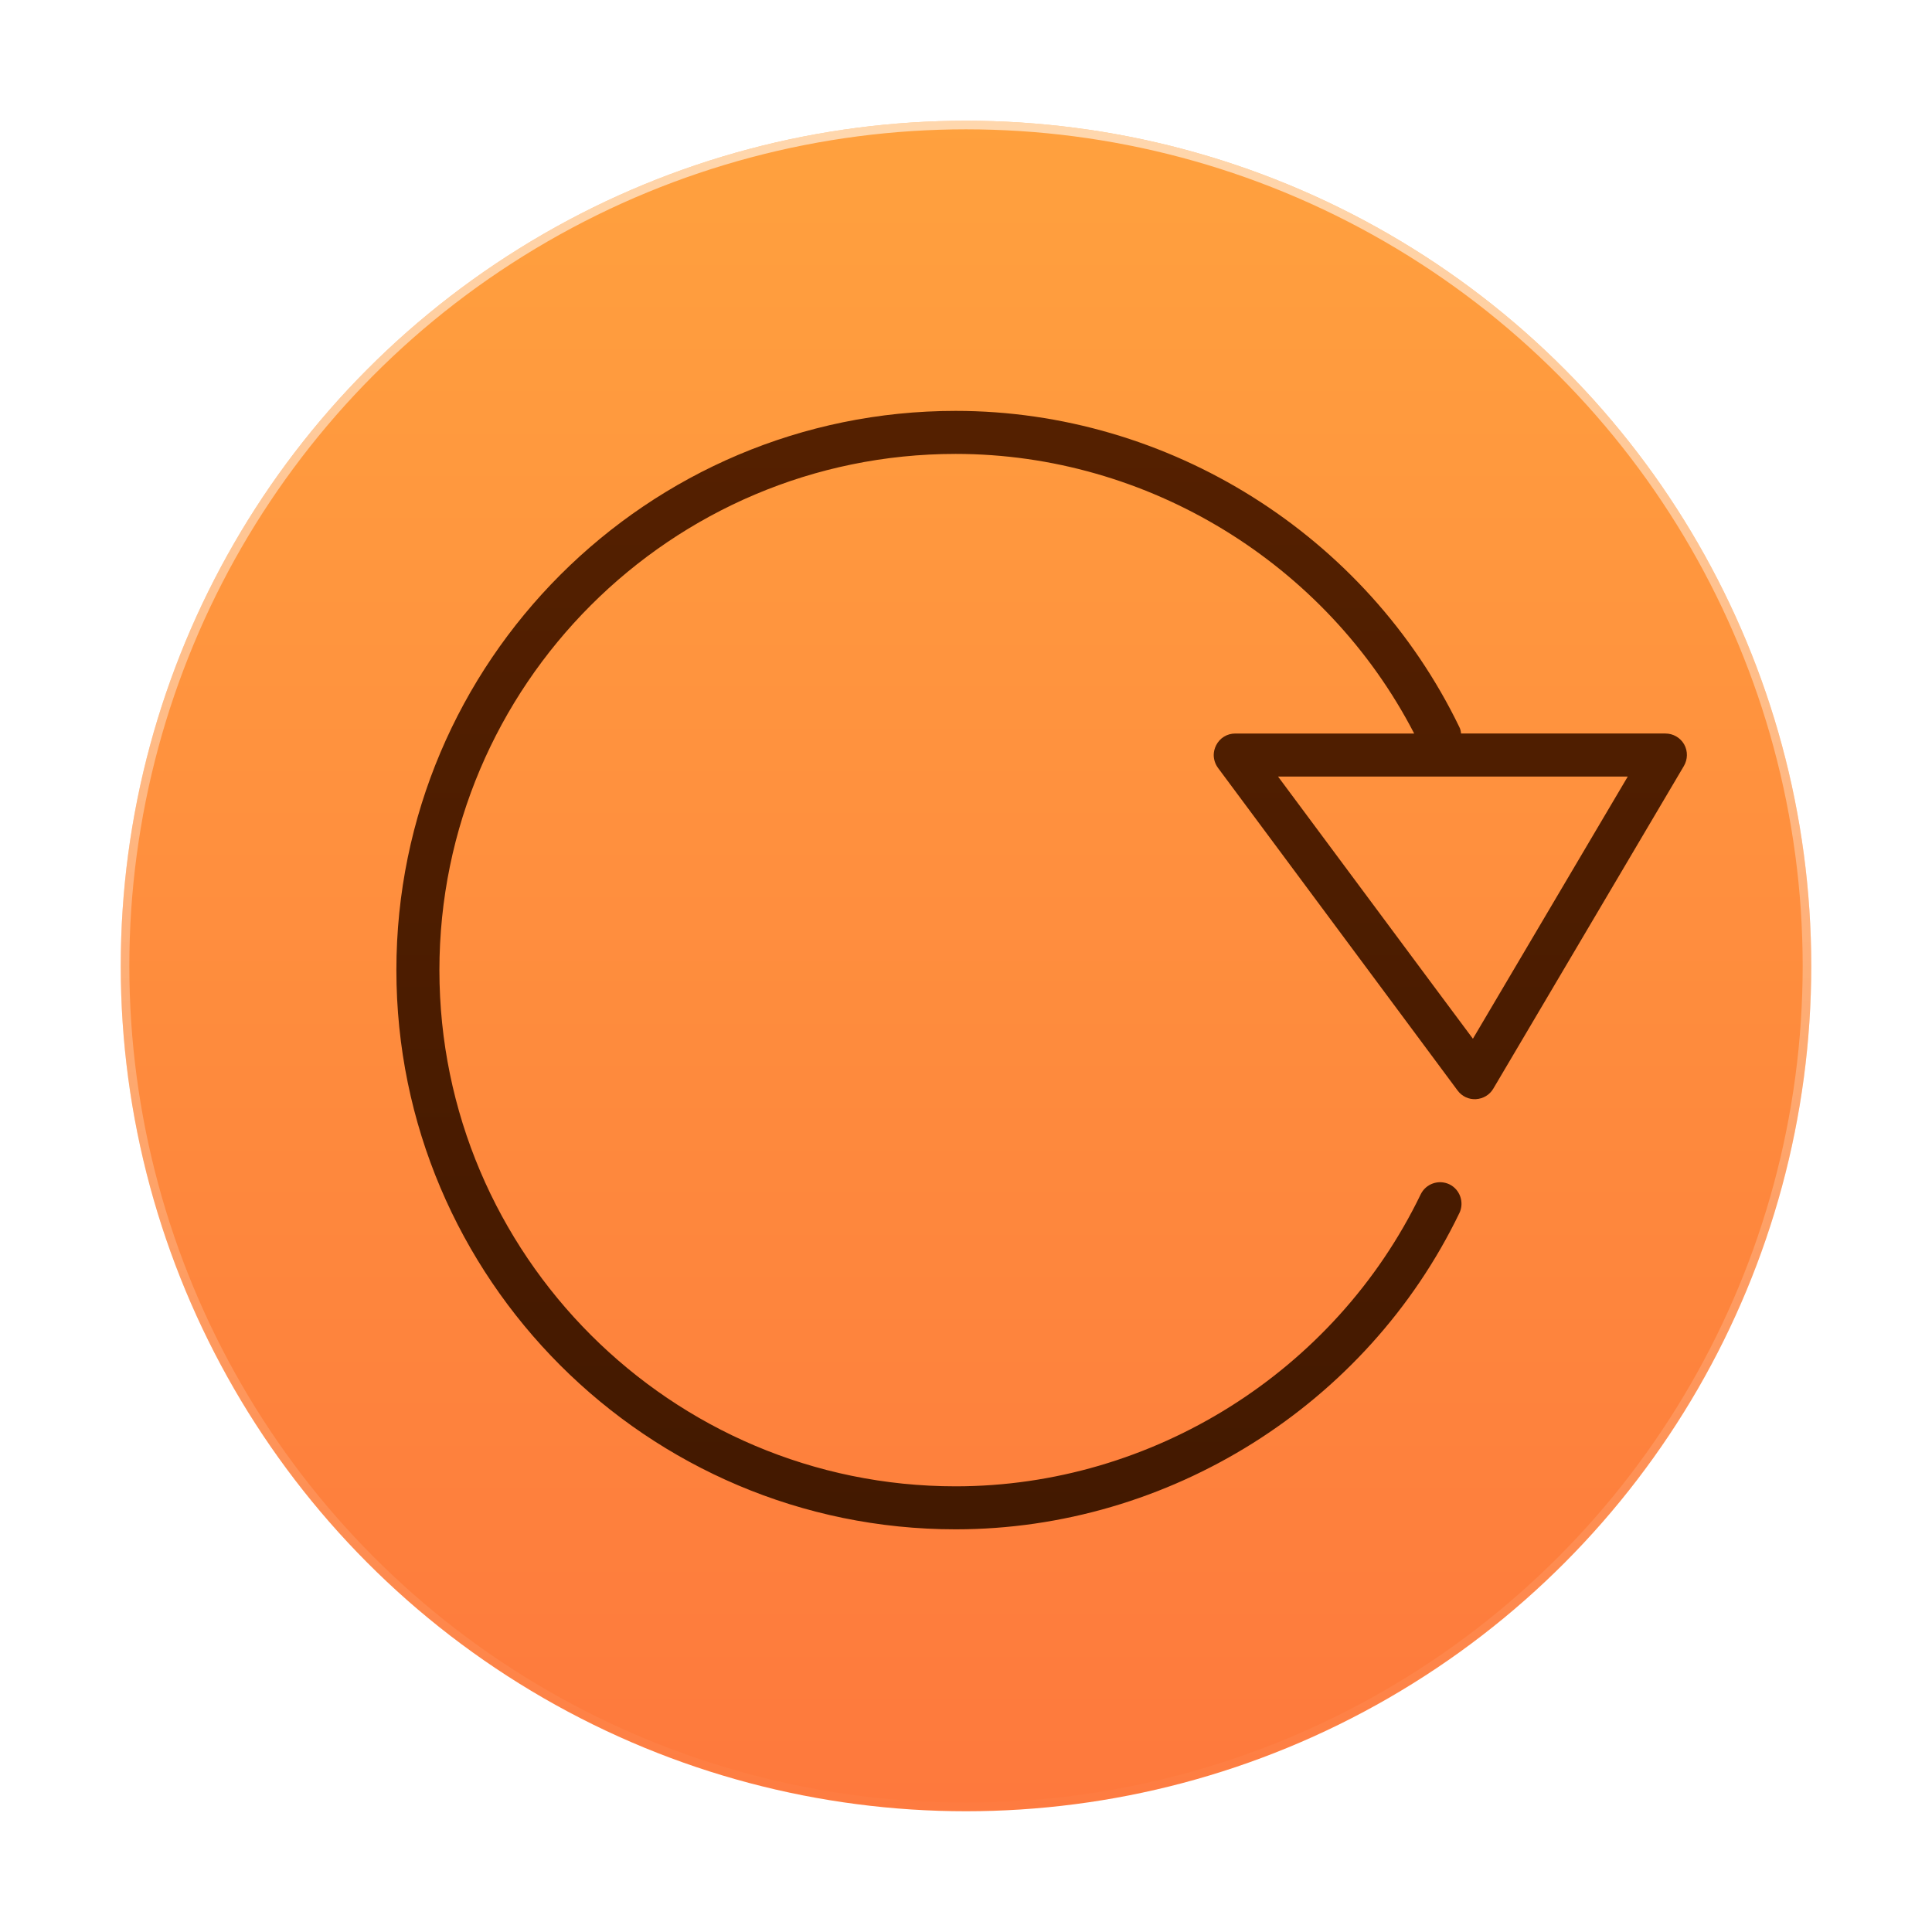 <svg version="1.1" viewBox="0 0 128 128" xmlns="http://www.w3.org/2000/svg">
 <defs>
  <linearGradient id="a" x1="102.3" x2="102.3" y1="-.427" y2="199.17" gradientTransform="matrix(.56 0 0 .56 8 36.362)" gradientUnits="userSpaceOnUse">
   <stop stop-color="#ffa13e" offset="0"/>
   <stop stop-color="#fe793d" offset="1"/>
  </linearGradient>
  <linearGradient id="c" x1="480" x2="480" y1="192.36" y2="852.36" gradientTransform="translate(0,10)" gradientUnits="userSpaceOnUse">
   <stop stop-color="#552000" offset="0"/>
   <stop stop-color="#431900" offset="1"/>
  </linearGradient>
  <filter id="d" x="-.01" y="-.011" width="1.019" height="1.027" color-interpolation-filters="sRGB">
   <feFlood flood-color="rgb(0,0,0)" flood-opacity=".196" result="flood"/>
   <feComposite in="flood" in2="SourceGraphic" operator="in" result="composite1"/>
   <feGaussianBlur in="composite1" result="blur" stdDeviation="3"/>
   <feOffset dx="0" dy="3" result="offset"/>
   <feComposite in="SourceGraphic" in2="offset" result="composite2"/>
  </filter>
  <linearGradient id="b" x1="540.14" x2="540.14" y1="29.77" y2="1055" gradientTransform="matrix(.114 0 0 .114 5.783 30.92)" gradientUnits="userSpaceOnUse">
   <stop stop-color="#fff" stop-opacity=".588" offset="0"/>
   <stop stop-color="#fff" stop-opacity="0" offset="1"/>
  </linearGradient>
 </defs>
 <g transform="translate(0 -28.362)">
  <circle cx="64" cy="92.362" r="56" color="#000000" fill="url(#a)"/>
  <path transform="matrix(.114 0 0 .114 5.486 30.607)" d="m800 682.36c3-6.25 0.375-13.75-5.75-16.75-6.25-3-13.75-0.375-16.75 5.875-49.749 103-155.87 169.62-270.25 169.62-165.37 0-300-134.62-300-300 0-165.37 134.62-300 300-300 111.75 0 215.37 63.625 266.5 162.5h-104c-4.75 0-9 2.625-11.125 6.875-0.875 1.75-1.375 3.75-1.375 5.625 0 2.625 0.875 5.25 2.501 7.5l112.62 151.62 26.625 35.875c2.501 3.375 6.5 5.25 10.624 5 4.25-0.25 8-2.501 10.125-6.125l110.75-187.5c2.25-3.874 2.374-8.625 0.125-12.625-2.25-3.874-6.375-6.25-10.875-6.25h-118.75c-0.125-1.25-0.375-2.625-1-3.75-54-111.63-168.87-183.75-292.75-183.75-179.25 0-325 145.75-325 325s145.75 325 325 325c123.88 1e-3 238.88-72.123 292.75-183.75zm97.875-253.75-90 152.37-21.499-28.873-91.75-123.5z" fill="url(#c)" filter="url(#d)" stroke-width="1.465"/>
  <circle cx="64" cy="92.362" r="55.716" color="#000000" fill="none" stroke="url(#b)" stroke-width=".569"/>
 </g>
</svg>
